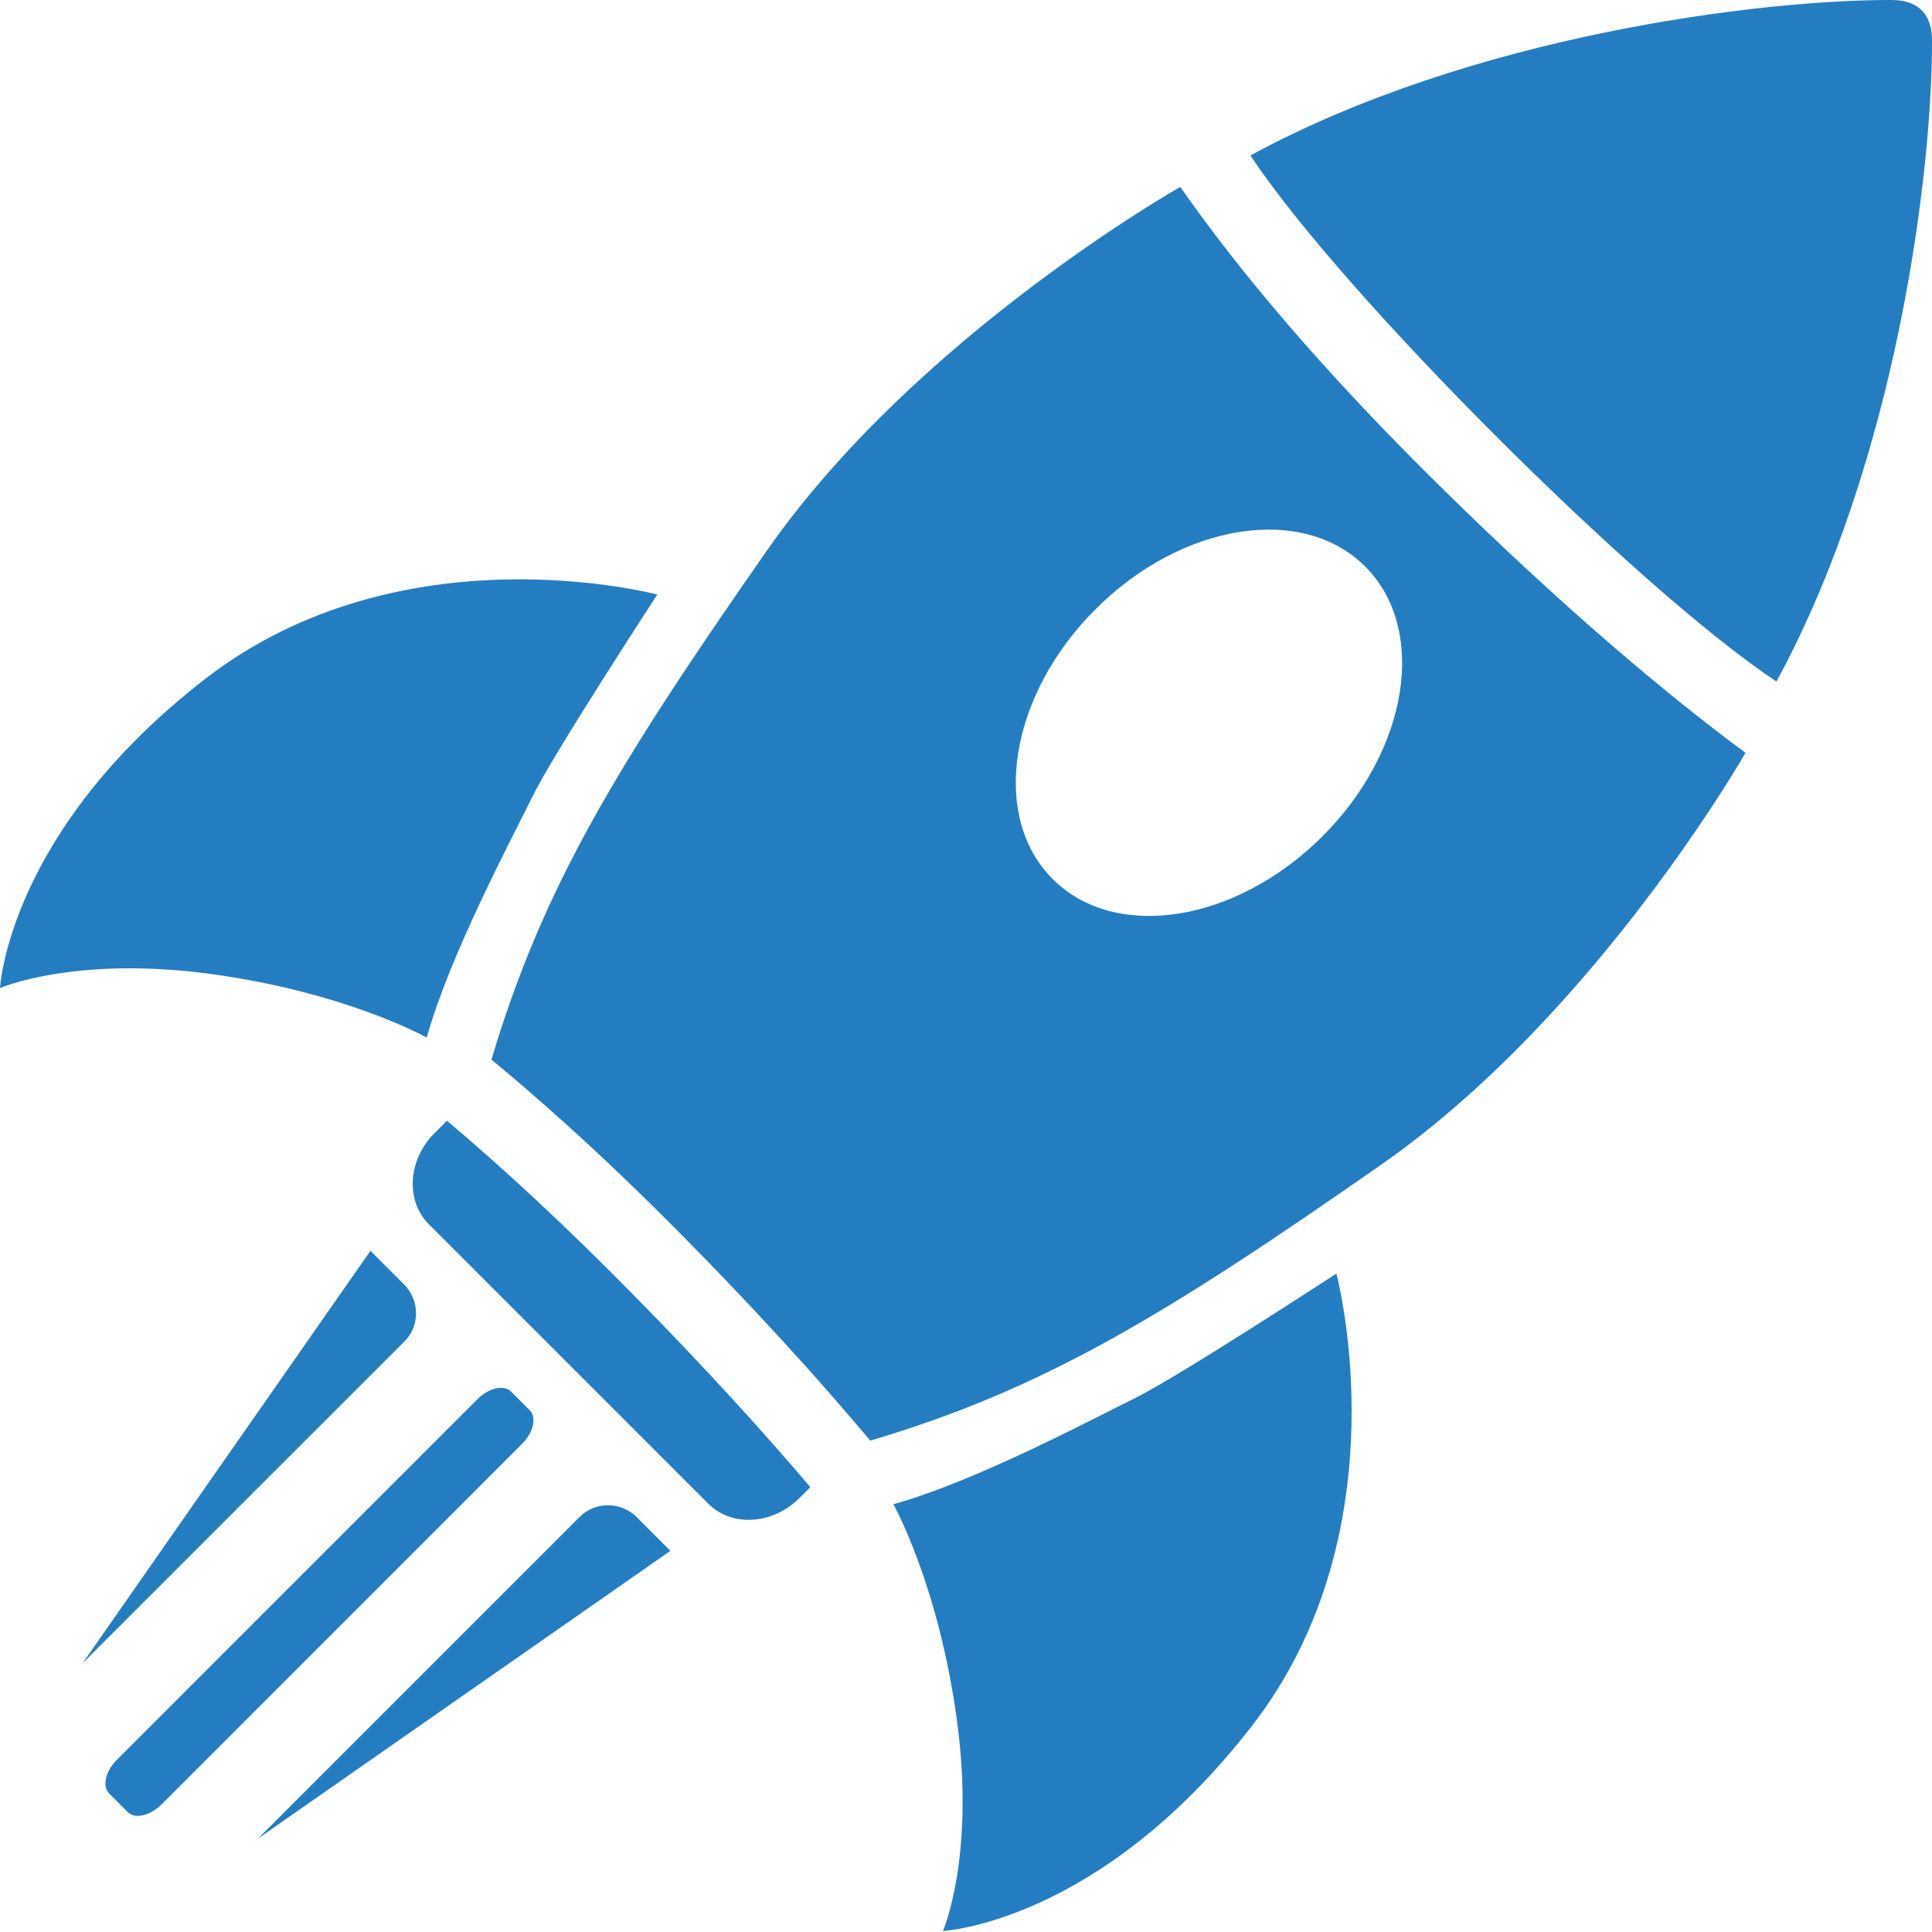 <svg width="24" height="24" viewBox="0 0 24 24" fill="none" xmlns="http://www.w3.org/2000/svg">
<path fill-rule="evenodd" clip-rule="evenodd" d="M10.811 17.896C10.572 17.613 10.315 17.315 10.037 17.004C9.6 16.517 9.111 15.994 8.564 15.438C8.013 14.877 7.494 14.381 7.008 13.943C6.693 13.66 6.393 13.4 6.105 13.163C6.748 11.009 7.669 9.501 9.529 6.836C11.389 4.172 14.662 2.322 14.662 2.322C15.372 3.34 16.41 4.588 17.926 6.077C19.425 7.55 20.67 8.601 21.683 9.352C21.683 9.352 19.828 12.605 17.159 14.467C14.491 16.329 12.973 17.255 10.811 17.896ZM16.959 7.038C17.738 7.816 17.501 9.317 16.428 10.389C15.356 11.461 13.855 11.699 13.077 10.92C12.298 10.142 12.535 8.641 13.608 7.569C14.68 6.496 16.18 6.258 16.959 7.038Z" fill="#257DC1"/>
<path fill-rule="evenodd" clip-rule="evenodd" d="M23.872 0.128C23.773 0.033 23.647 0.001 23.5 3.03123e-05C21.876 -0.004 18.29 0.435 15.533 1.931C16.102 2.791 17.306 4.141 18.583 5.417C19.86 6.694 21.209 7.898 22.068 8.466C23.565 5.711 24.005 2.124 24 0.5C23.999 0.353 23.967 0.227 23.872 0.128Z" fill="#257DC1"/>
<path fill-rule="evenodd" clip-rule="evenodd" d="M11.098 18.686C11.098 18.686 11.661 19.688 11.888 21.376C12.116 23.064 11.714 23.987 11.714 23.987C11.714 23.987 13.654 23.89 15.552 21.44C17.45 18.99 16.601 15.821 16.601 15.821C16.601 15.821 14.62 17.114 14.096 17.37C13.571 17.627 12.131 18.398 11.098 18.686Z" fill="#257DC1"/>
<path fill-rule="evenodd" clip-rule="evenodd" d="M5.327 15.208L8.8 18.681C9.091 18.972 9.599 18.94 9.93 18.61L10.066 18.474C9.476 17.778 8.76 16.992 7.89 16.107C7.015 15.216 6.238 14.5 5.552 13.922L5.397 14.077C5.067 14.407 5.035 14.916 5.327 15.208Z" fill="#257DC1"/>
<path fill-rule="evenodd" clip-rule="evenodd" d="M7.911 18.848L8.328 19.265L3.204 22.84L7.201 18.843C7.396 18.649 7.714 18.651 7.911 18.848Z" fill="#257DC1"/>
<path fill-rule="evenodd" clip-rule="evenodd" d="M4.602 15.538L5.019 15.955C5.216 16.152 5.218 16.471 5.024 16.664L1.026 20.661L4.602 15.538Z" fill="#257DC1"/>
<path fill-rule="evenodd" clip-rule="evenodd" d="M1.356 22.279L1.587 22.511C1.676 22.6 1.864 22.557 2.005 22.417L6.486 17.935C6.627 17.795 6.669 17.607 6.58 17.518L6.349 17.287C6.26 17.198 6.072 17.24 5.931 17.381L1.45 21.862C1.31 22.003 1.267 22.19 1.356 22.279Z" fill="#257DC1"/>
<path fill-rule="evenodd" clip-rule="evenodd" d="M5.301 12.889C5.301 12.889 4.3 12.326 2.611 12.098C0.923 11.871 0 12.274 0 12.274C0 12.274 0.096 10.333 2.547 8.435C4.997 6.537 8.165 7.386 8.165 7.386C8.165 7.386 6.873 9.367 6.616 9.891C6.36 10.415 5.589 11.855 5.301 12.889Z" fill="#257DC1"/>
</svg>
